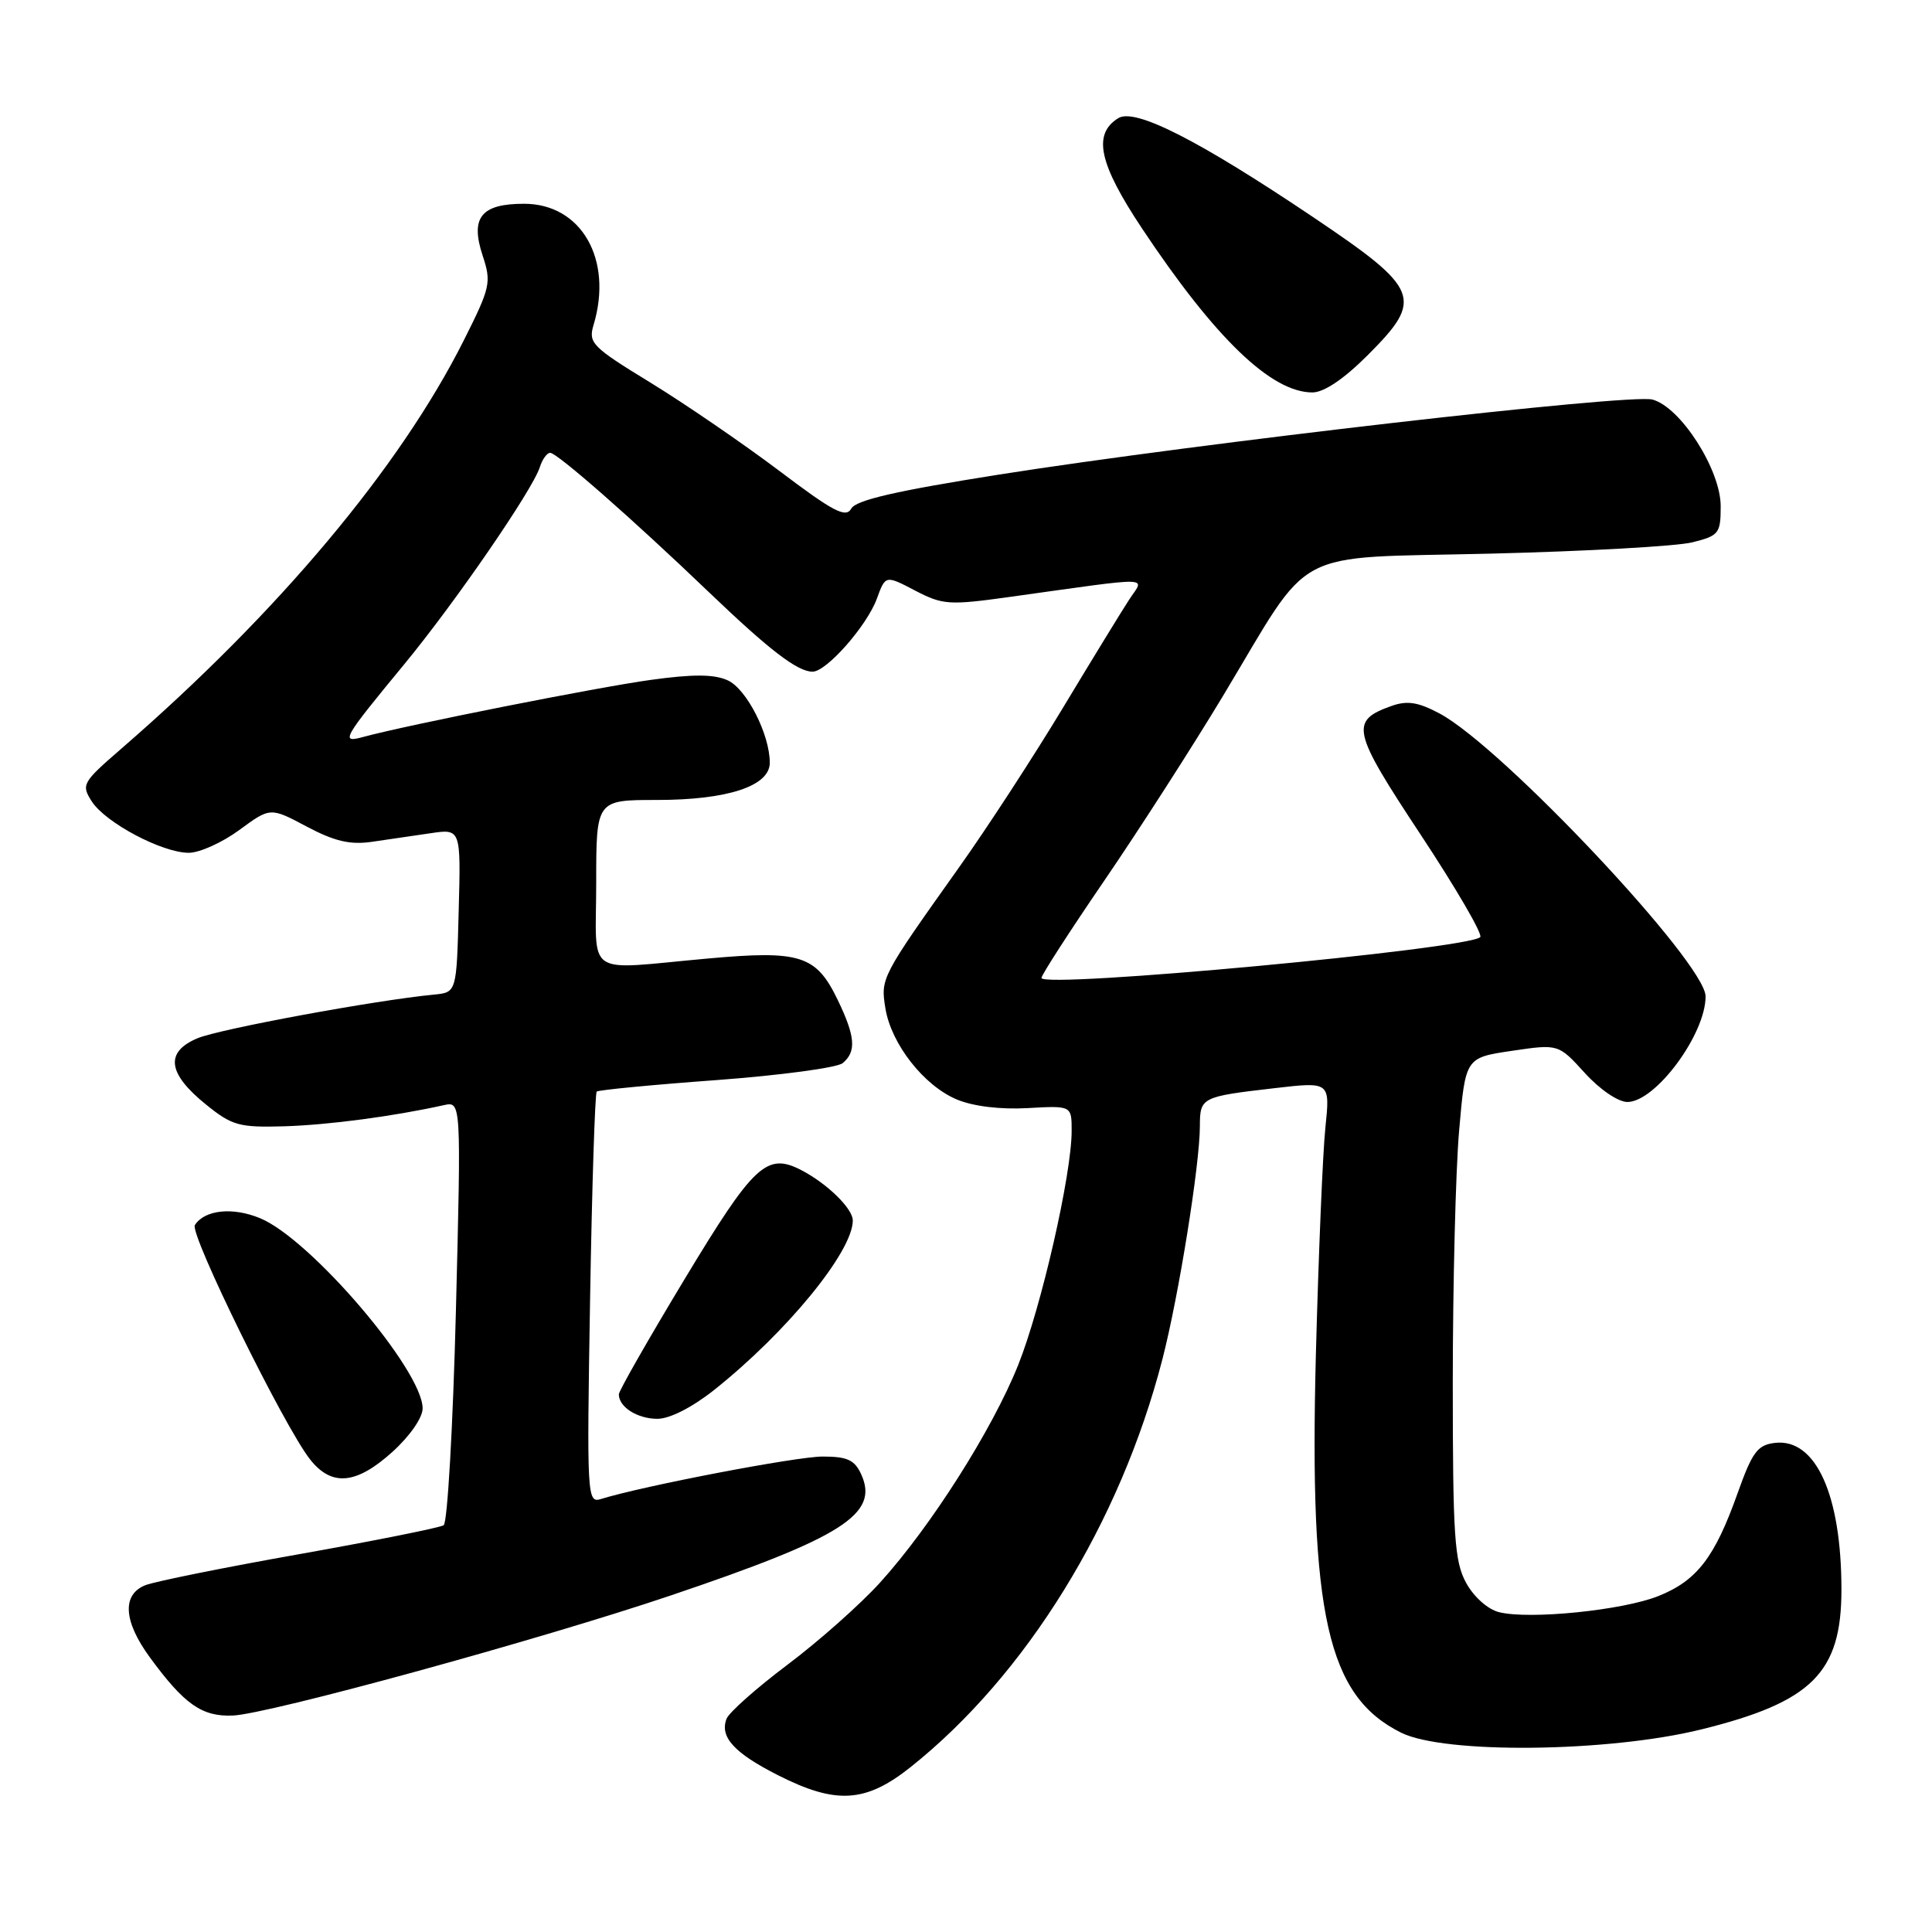 <?xml version="1.0" encoding="UTF-8" standalone="no"?>
<!DOCTYPE svg PUBLIC "-//W3C//DTD SVG 1.1//EN" "http://www.w3.org/Graphics/SVG/1.1/DTD/svg11.dtd" >
<svg xmlns="http://www.w3.org/2000/svg" xmlns:xlink="http://www.w3.org/1999/xlink" version="1.1" viewBox="0 0 256 256">
 <g >
 <path fill="currentColor"
d=" M 120.66 234.15 C 135.98 221.95 148.43 201.79 154.03 180.09 C 156.19 171.71 158.98 154.35 158.99 149.22 C 159.00 145.40 159.18 145.31 168.87 144.19 C 176.25 143.33 176.25 143.33 175.62 149.42 C 175.27 152.76 174.71 166.30 174.36 179.50 C 173.47 213.98 175.89 224.74 185.66 229.59 C 191.39 232.44 213.10 232.20 225.42 229.16 C 240.10 225.53 244.00 221.65 244.00 210.65 C 244.00 198.08 240.60 190.56 235.19 191.19 C 232.88 191.46 232.19 192.39 230.24 197.86 C 227.22 206.36 224.85 209.44 219.76 211.48 C 215.03 213.38 202.65 214.63 198.63 213.62 C 197.14 213.25 195.28 211.59 194.27 209.74 C 192.72 206.90 192.50 203.59 192.50 183.00 C 192.51 170.07 192.88 155.15 193.34 149.83 C 194.18 140.15 194.18 140.15 200.34 139.24 C 206.50 138.33 206.50 138.33 210.00 142.18 C 212.01 144.39 214.42 146.02 215.65 146.02 C 219.38 145.99 226.00 137.05 226.00 132.03 C 226.00 127.62 199.08 98.99 190.75 94.54 C 187.91 93.03 186.47 92.80 184.39 93.54 C 178.83 95.52 179.12 96.79 188.24 110.59 C 192.93 117.69 196.49 123.80 196.14 124.17 C 194.61 125.76 138.00 131.03 138.00 129.58 C 138.00 129.19 141.75 123.38 146.33 116.68 C 150.91 109.98 158.00 98.95 162.08 92.17 C 174.12 72.15 170.60 74.02 197.50 73.36 C 210.15 73.05 222.19 72.38 224.25 71.86 C 227.77 70.98 228.00 70.69 228.00 67.07 C 228.00 62.23 222.67 53.91 218.94 52.94 C 215.91 52.15 158.87 58.71 132.34 62.89 C 118.77 65.04 113.43 66.26 112.80 67.39 C 112.08 68.68 110.43 67.81 103.22 62.36 C 98.42 58.75 90.76 53.50 86.19 50.70 C 78.45 45.97 77.93 45.44 78.65 43.06 C 81.26 34.37 77.03 27.00 69.44 27.00 C 63.75 27.00 62.29 28.82 63.95 33.86 C 65.13 37.43 64.99 38.06 61.47 45.07 C 53.00 61.94 36.86 81.19 16.09 99.19 C 10.90 103.69 10.74 103.97 12.16 106.19 C 13.98 109.02 21.49 113.00 25.01 113.00 C 26.44 113.00 29.45 111.64 31.71 109.98 C 35.82 106.96 35.82 106.96 40.65 109.53 C 44.31 111.47 46.39 111.96 49.24 111.55 C 51.31 111.25 54.82 110.73 57.03 110.41 C 61.07 109.81 61.07 109.81 60.78 120.66 C 60.50 131.50 60.50 131.50 57.50 131.79 C 49.71 132.54 29.14 136.34 26.18 137.57 C 21.83 139.39 22.19 142.24 27.30 146.36 C 30.76 149.16 31.69 149.41 37.68 149.24 C 43.52 149.06 52.08 147.93 58.81 146.44 C 61.11 145.93 61.11 145.93 60.41 173.72 C 60.02 189.00 59.29 201.77 58.79 202.10 C 58.28 202.43 49.68 204.15 39.68 205.93 C 29.68 207.70 20.49 209.56 19.25 210.05 C 16.14 211.30 16.36 214.83 19.85 219.60 C 24.41 225.83 26.75 227.48 30.83 227.32 C 35.51 227.14 71.44 217.29 88.75 211.45 C 111.62 203.73 116.52 200.63 114.12 195.37 C 113.25 193.45 112.28 193.00 109.00 193.00 C 105.53 193.00 85.22 196.89 79.62 198.63 C 77.79 199.20 77.75 198.31 78.19 172.12 C 78.44 157.21 78.84 144.85 79.07 144.64 C 79.31 144.43 86.44 143.74 94.91 143.12 C 103.39 142.49 110.93 141.48 111.66 140.87 C 113.50 139.34 113.34 137.34 110.99 132.47 C 108.13 126.56 106.04 125.90 93.79 127.01 C 77.17 128.50 79.00 129.74 79.00 117.00 C 79.00 106.00 79.00 106.00 87.03 106.00 C 96.41 106.00 102.00 104.16 102.00 101.07 C 102.00 97.31 98.93 91.29 96.43 90.15 C 94.63 89.33 91.86 89.31 86.23 90.09 C 79.17 91.06 53.87 96.08 48.09 97.66 C 45.08 98.48 45.39 97.93 53.58 88.00 C 60.34 79.80 70.57 64.92 71.53 61.90 C 71.86 60.86 72.48 60.00 72.90 60.00 C 73.82 60.00 83.83 68.78 94.00 78.53 C 101.96 86.15 105.67 89.00 107.67 89.00 C 109.52 89.00 114.86 82.93 116.18 79.35 C 117.33 76.20 117.33 76.20 121.25 78.25 C 124.92 80.16 125.74 80.22 133.84 79.09 C 153.28 76.38 151.66 76.35 149.63 79.44 C 148.65 80.94 144.68 87.42 140.82 93.83 C 136.95 100.25 130.75 109.78 127.03 115.00 C 116.74 129.48 116.67 129.60 117.32 133.61 C 118.09 138.34 122.42 143.86 126.79 145.69 C 128.97 146.60 132.56 147.03 136.16 146.83 C 142.00 146.50 142.00 146.50 142.00 149.84 C 142.00 155.63 137.98 173.20 134.91 180.88 C 131.48 189.45 123.35 202.26 116.62 209.69 C 114.03 212.55 108.53 217.44 104.39 220.55 C 100.24 223.67 96.59 226.91 96.27 227.75 C 95.34 230.16 97.29 232.29 103.10 235.23 C 110.79 239.13 114.71 238.88 120.66 234.15 Z  M 52.00 192.38 C 54.30 190.30 56.00 187.86 56.00 186.62 C 56.00 181.57 41.19 164.23 34.49 161.43 C 30.85 159.91 27.12 160.30 25.82 162.33 C 25.09 163.48 37.63 188.99 41.08 193.37 C 43.94 197.01 47.20 196.72 52.00 192.38 Z  M 94.66 184.15 C 104.28 176.49 113.00 165.83 113.00 161.72 C 113.00 160.14 109.59 156.81 106.16 155.04 C 101.60 152.69 99.89 154.28 90.75 169.43 C 85.94 177.40 82.00 184.30 82.00 184.76 C 82.00 186.44 84.46 188.00 87.11 188.00 C 88.75 188.00 91.73 186.48 94.66 184.15 Z  M 181.22 47.07 C 188.70 39.59 188.20 38.33 174.01 28.78 C 158.79 18.55 150.38 14.27 148.17 15.66 C 144.76 17.79 145.61 21.68 151.33 30.28 C 161.01 44.83 168.45 51.99 173.89 52.00 C 175.43 52.00 178.05 50.24 181.22 47.07 Z "/>
</g>
</svg>